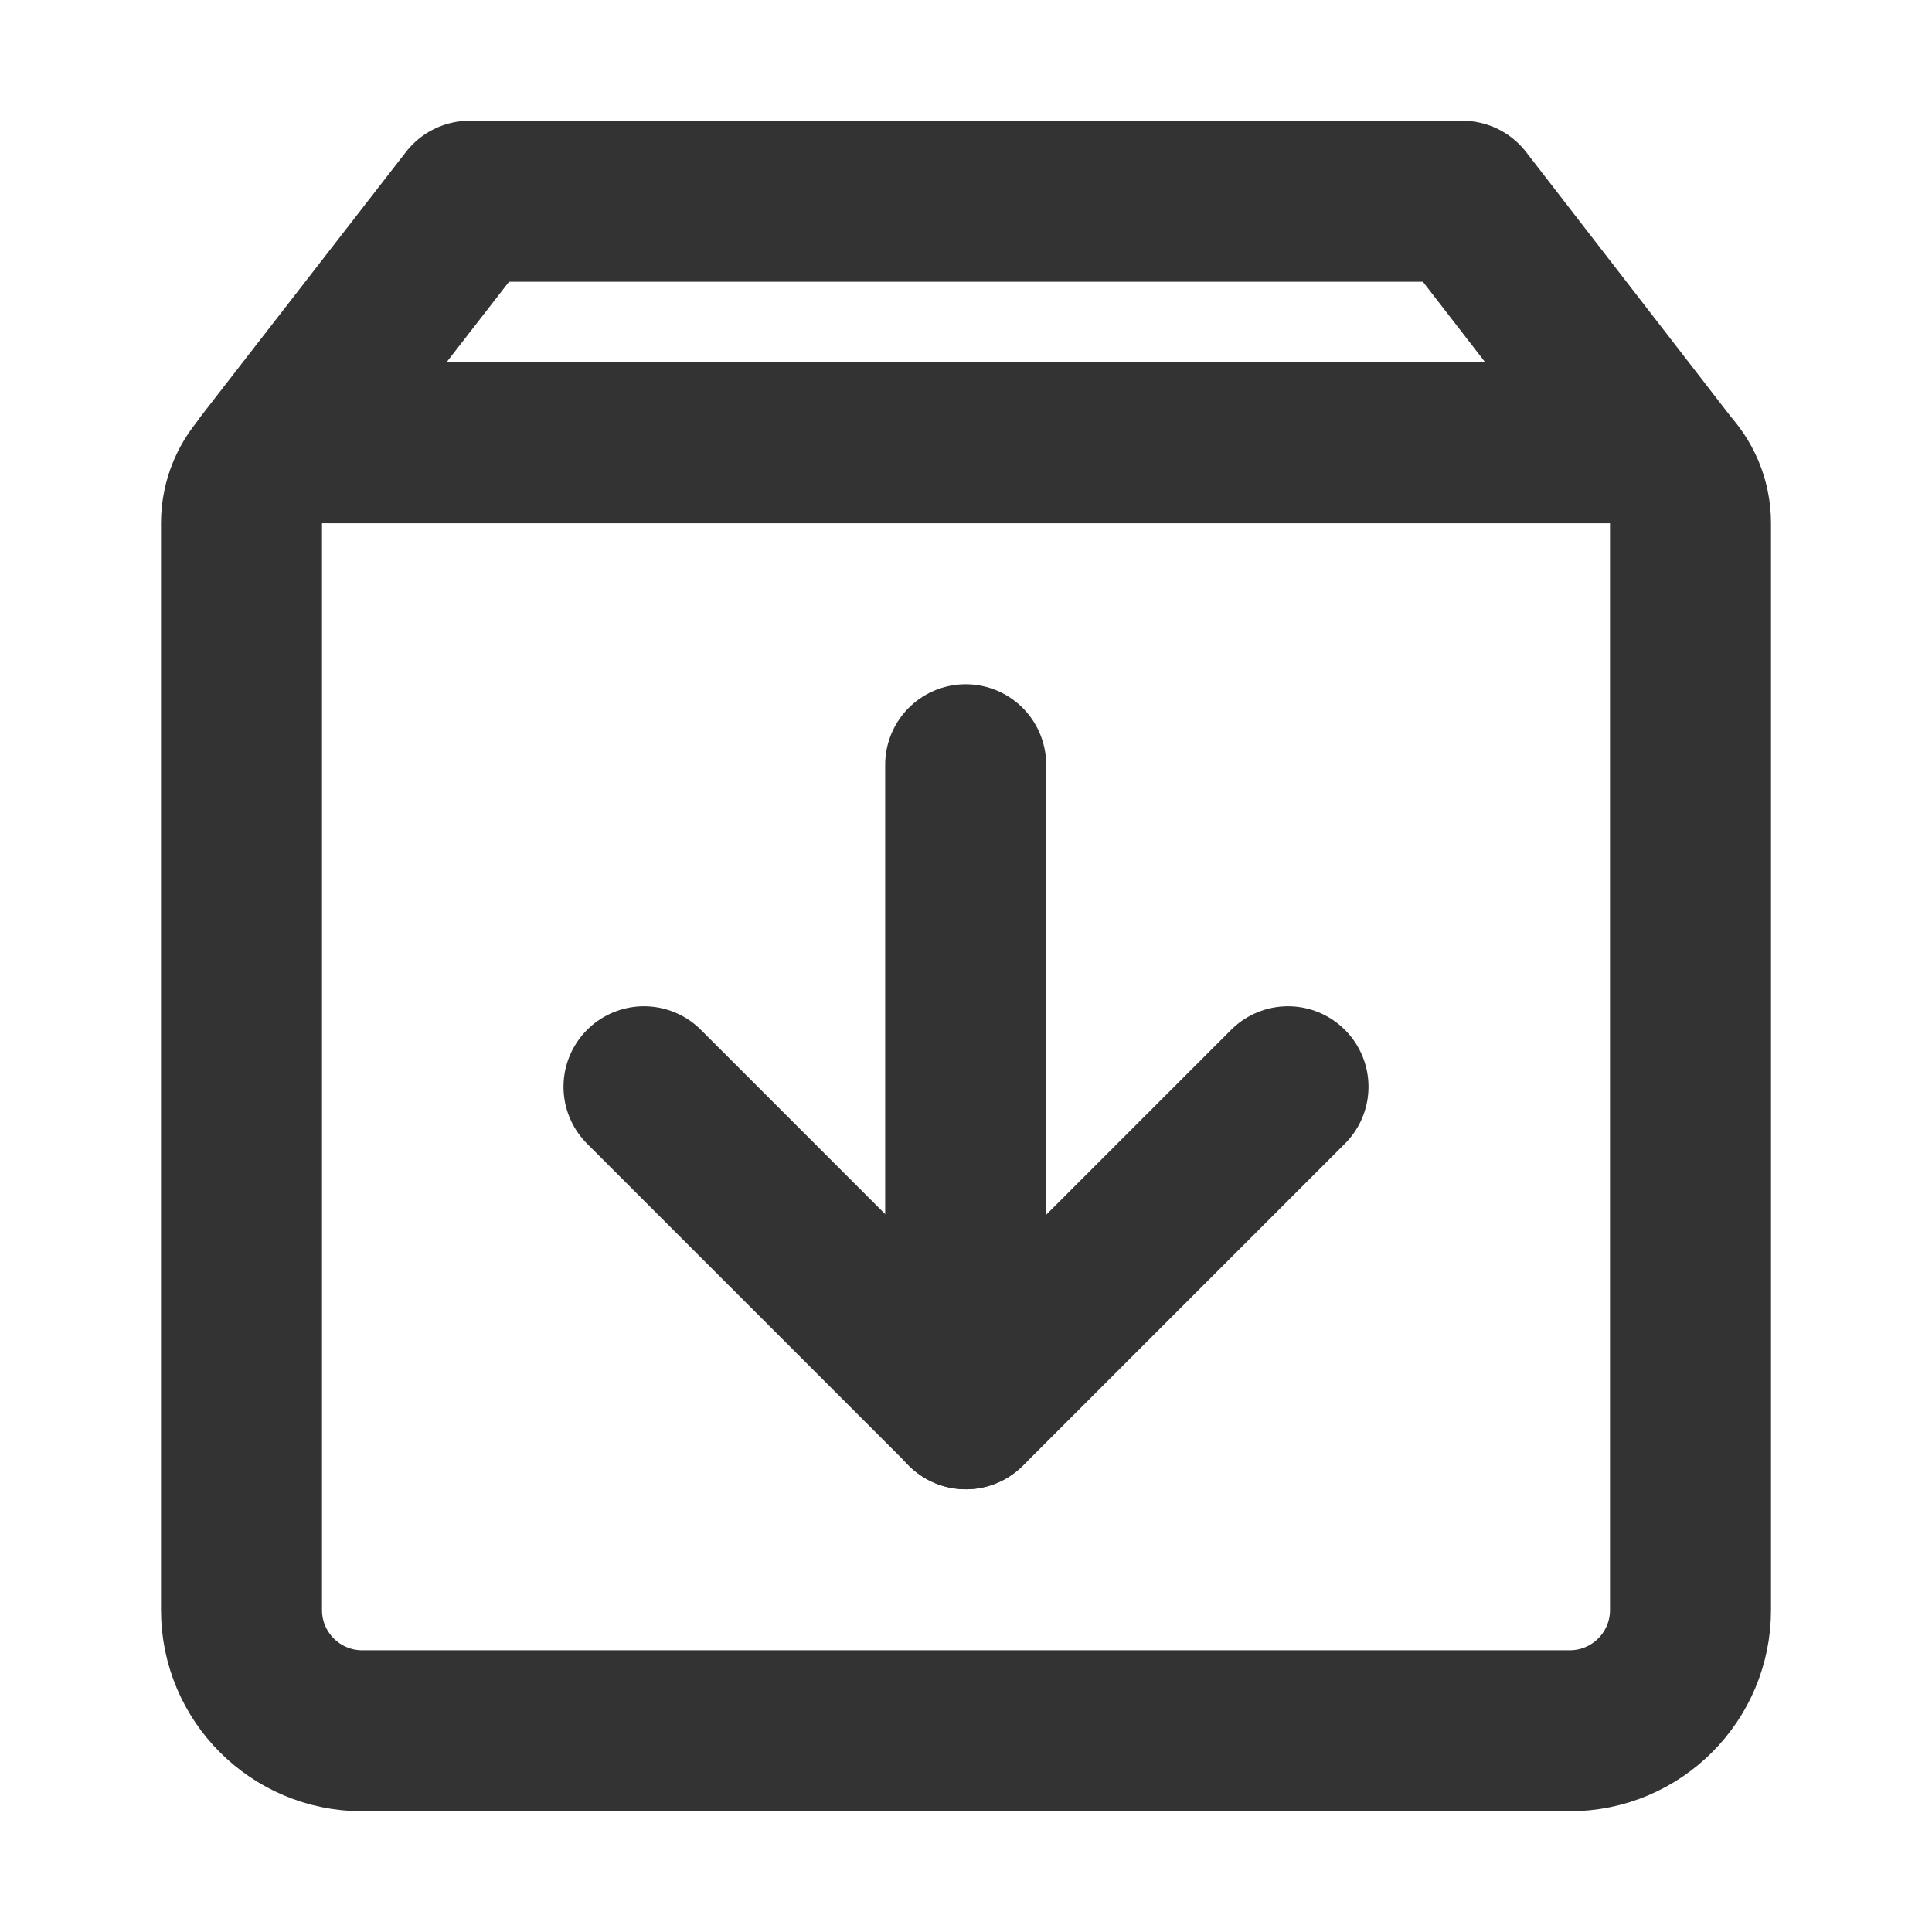 <?xml version="1.0" encoding="UTF-8"?><svg width="24" height="24" viewBox="0 0 48 48" fill="none" xmlns="http://www.w3.org/2000/svg"><path d="M41.4 11.551L36.333 5H11.667L6.584 11.551" stroke="#333" stroke-width="4" stroke-linecap="round" stroke-linejoin="round"/><path d="M6 13C6 11.895 6.895 11 8 11H40C41.105 11 42 11.895 42 13V40C42 41.657 40.657 43 39 43H9C7.343 43 6 41.657 6 40V13Z" fill="none" stroke="#333" stroke-width="4" stroke-linejoin="round"/><path d="M32 27L24 35L16 27" stroke="#333" stroke-width="4" stroke-linecap="round" stroke-linejoin="round"/><path d="M23.992 19V35" stroke="#333" stroke-width="4" stroke-linecap="round" stroke-linejoin="round"/></svg>
